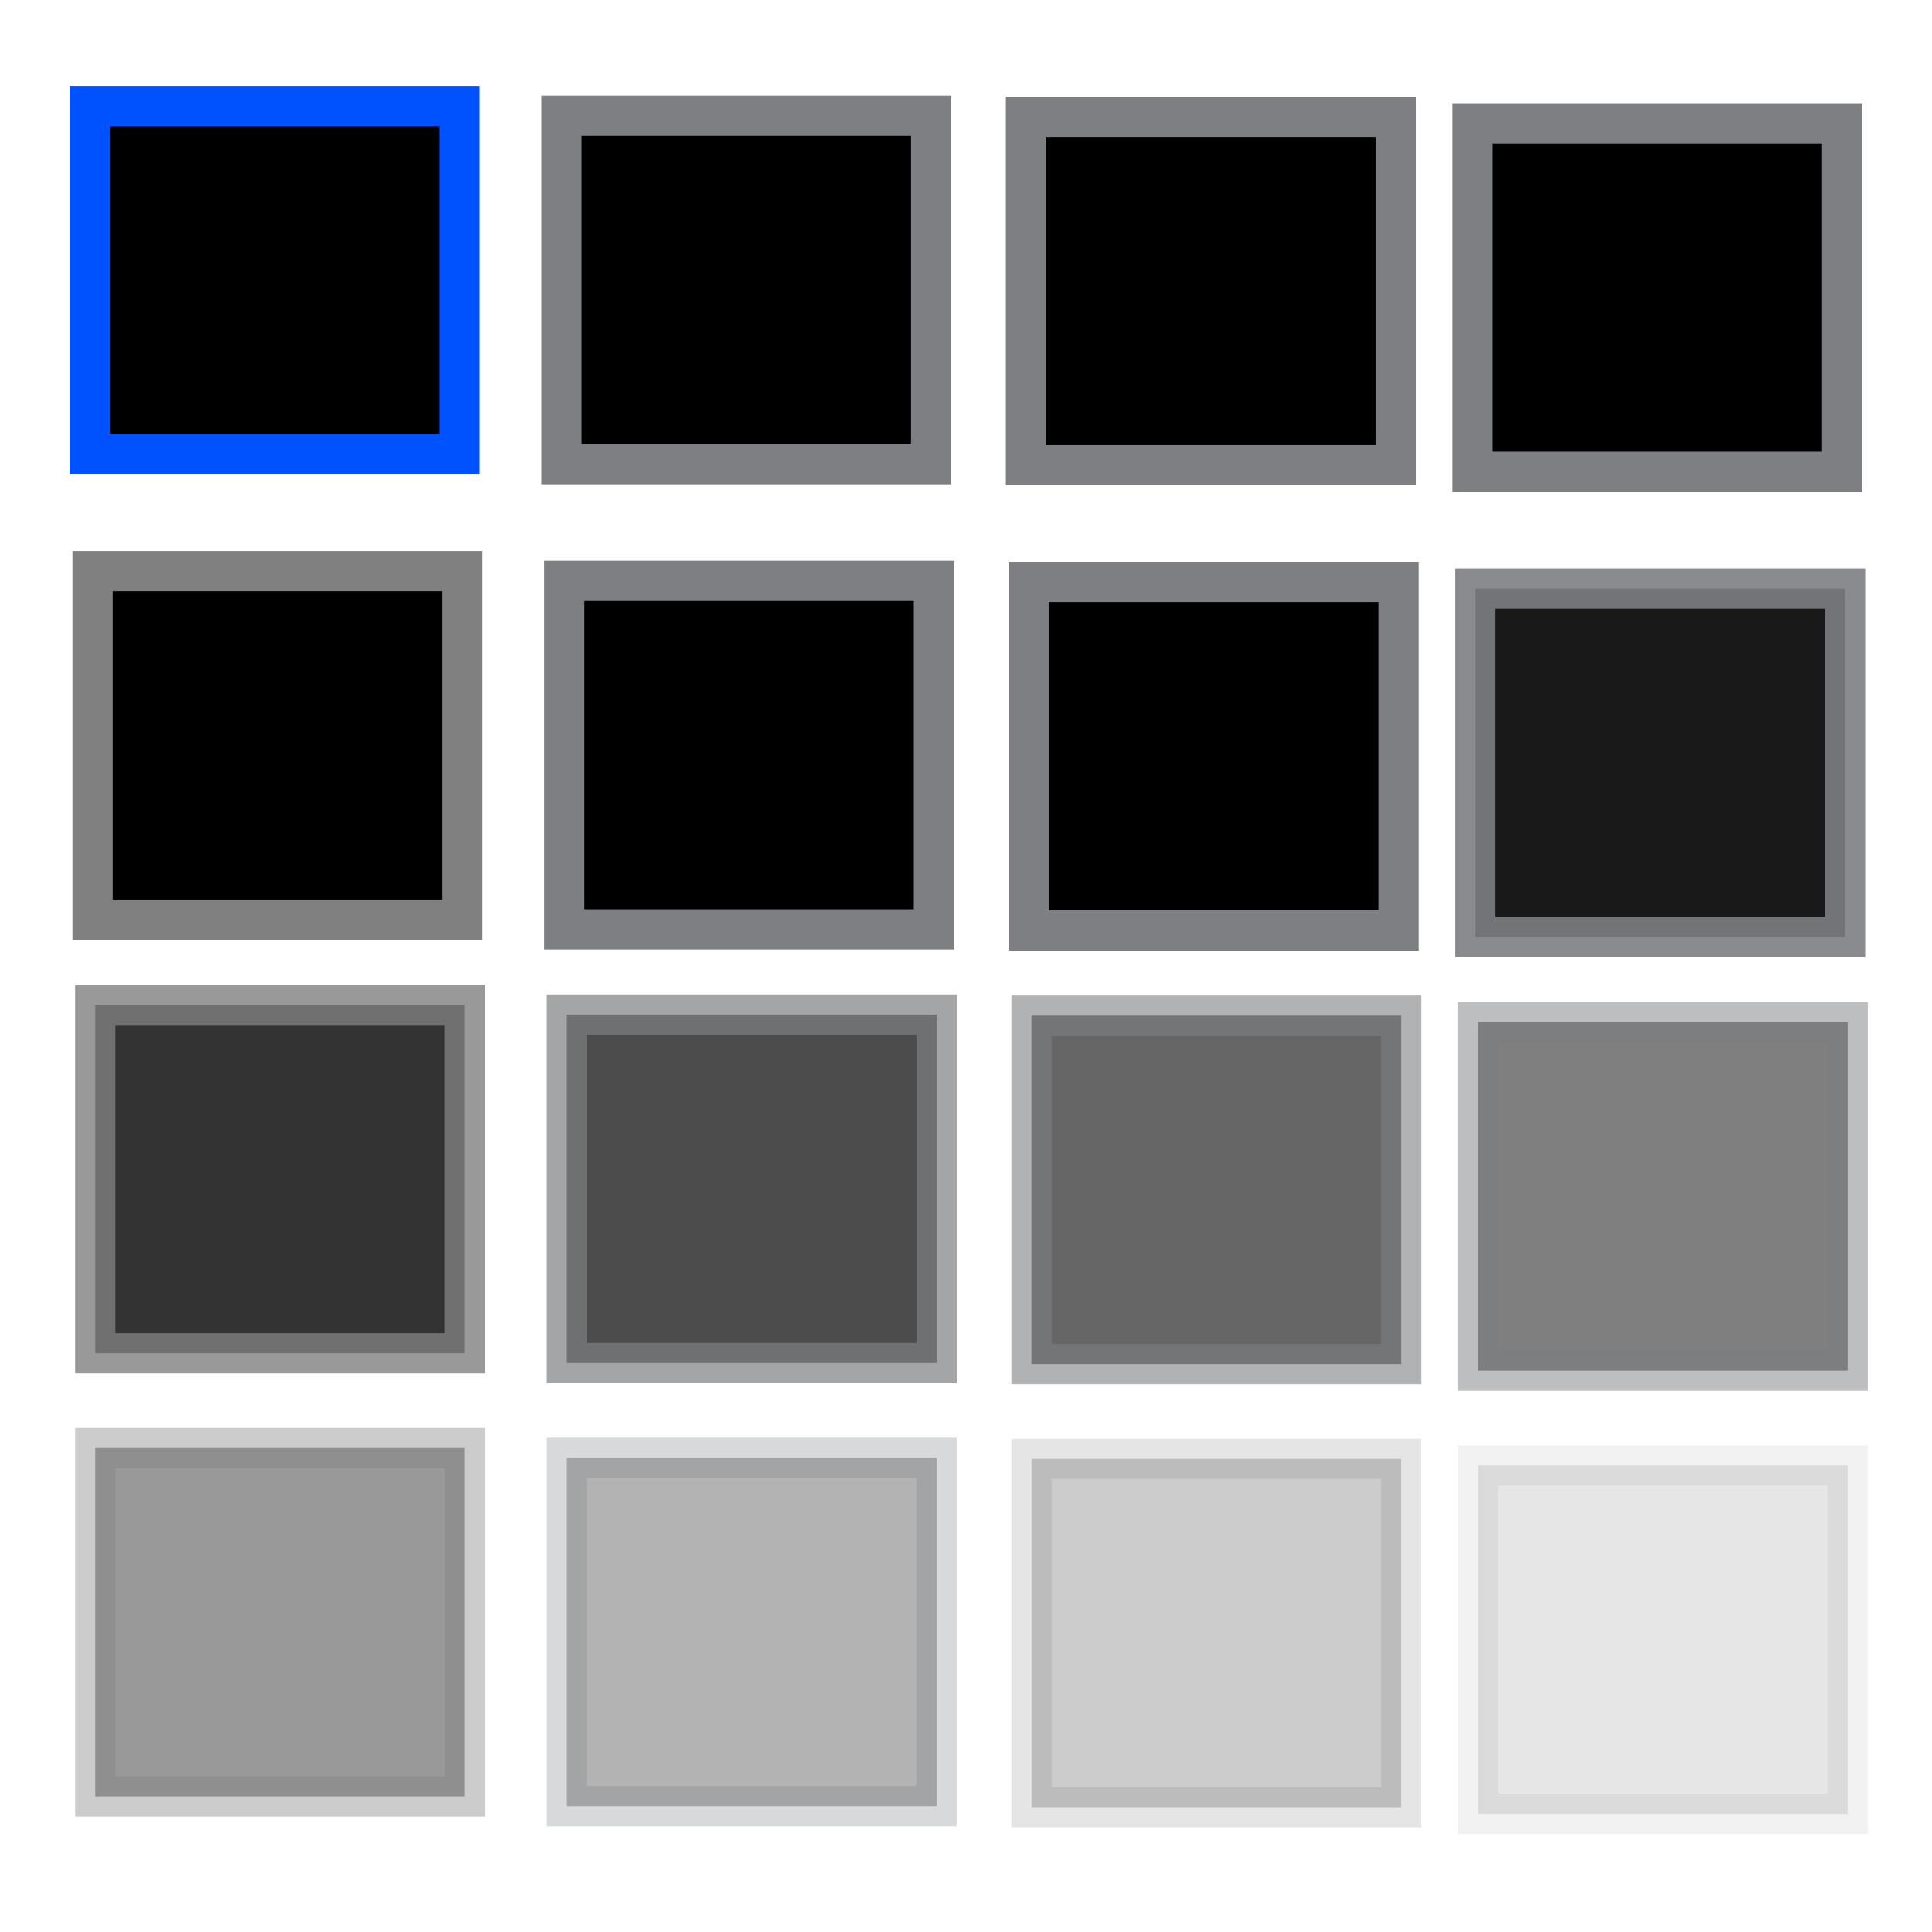 <?xml version="1.0" encoding="UTF-8" standalone="no"?>
<!-- Created with Inkscape (http://www.inkscape.org/) -->

<svg
   width="48.0px"
   height="48.0px"
   viewBox="0 0 48.0 48.0"
   version="1.1"
   id="SVGRoot"
   sodipodi:docname="icon.svg"
   inkscape:version="1.2.2 (732a01da63, 2022-12-09, custom)"
   xmlns:inkscape="http://www.inkscape.org/namespaces/inkscape"
   xmlns:sodipodi="http://sodipodi.sourceforge.net/DTD/sodipodi-0.dtd"
   xmlns="http://www.w3.org/2000/svg"
   xmlns:svg="http://www.w3.org/2000/svg">
  <sodipodi:namedview
     id="namedview147"
     pagecolor="#ffffff"
     bordercolor="#666666"
     borderopacity="1.0"
     inkscape:showpageshadow="2"
     inkscape:pageopacity="0.0"
     inkscape:pagecheckerboard="0"
     inkscape:deskcolor="#d1d1d1"
     inkscape:document-units="px"
     showgrid="true"
     inkscape:zoom="24.333333"
     inkscape:cx="24"
     inkscape:cy="33.719178"
     inkscape:window-width="1757"
     inkscape:window-height="1138"
     inkscape:window-x="0"
     inkscape:window-y="0"
     inkscape:window-maximized="1"
     inkscape:current-layer="layer1">
    <inkscape:grid
       type="xygrid"
       id="grid153" />
  </sodipodi:namedview>
  <defs
     id="defs142">
    <inkscape:perspective
       sodipodi:type="inkscape:persp3d"
       inkscape:vp_x="-14.125815 : -2.3300575 : 1"
       inkscape:vp_y="0 : 1000 : 0"
       inkscape:vp_z="62.571286 : -2.3300575 : 1"
       inkscape:persp3d-origin="24.222735 : -10.330057 : 1"
       id="perspective384" />
    <inkscape:perspective
       sodipodi:type="inkscape:persp3d"
       inkscape:vp_x="0 : 24 : 1"
       inkscape:vp_y="0 : 1000 : 0"
       inkscape:vp_z="48 : 24 : 1"
       inkscape:persp3d-origin="24 : 16 : 1"
       id="perspective218" />
  </defs>
  <g
     inkscape:label="Ebene 1"
     inkscape:groupmode="layer"
     id="layer1">
    <rect
       style="fill:#000000;stroke:#0051ff;stroke-width:1;stroke-dasharray:none;stroke-opacity:1"
       id="rect1316"
       width="9.185"
       height="8.657"
       x="2.229"
       y="2.633" />
    <rect
       style="fill:#000000;stroke:#7d7f82;stroke-width:1;stroke-dasharray:none;stroke-opacity:1"
       id="rect1316-3"
       width="9.185"
       height="8.657"
       x="13.949"
       y="2.875" />
    <rect
       style="fill:#000000;stroke:#7d7f82;stroke-width:1;stroke-dasharray:none;stroke-opacity:1"
       id="rect1316-3-6"
       width="9.185"
       height="8.657"
       x="25.49"
       y="2.901" />
    <rect
       style="fill:#000000;stroke:#7d7f82;stroke-width:1;stroke-dasharray:none;stroke-opacity:1"
       id="rect1316-3-6-5"
       width="9.185"
       height="8.657"
       x="36.584"
       y="3.065" />
    <rect
       style="fill:#000000;stroke:#808080;stroke-width:1;stroke-dasharray:none;stroke-opacity:1"
       id="rect1316-6"
       width="9.185"
       height="8.657"
       x="2.3"
       y="14.191" />
    <rect
       style="fill:#000000;stroke:#7d7f82;stroke-width:1;stroke-dasharray:none;stroke-opacity:1"
       id="rect1316-3-2"
       width="9.185"
       height="8.657"
       x="14.019"
       y="14.433" />
    <rect
       style="fill:#000000;stroke:#7d7f82;stroke-width:1;stroke-dasharray:none;stroke-opacity:1"
       id="rect1316-3-6-9"
       width="9.185"
       height="8.657"
       x="25.561"
       y="14.459" />
    <rect
       style="fill:#000000;stroke:#7d7f82;stroke-width:1;stroke-dasharray:none;stroke-opacity:0.9;fill-opacity:0.9"
       id="rect1316-3-6-5-1"
       width="9.185"
       height="8.657"
       x="36.655"
       y="14.623" />
    <rect
       style="fill:#000000;stroke:#808080;stroke-width:1;stroke-dasharray:none;stroke-opacity:0.8;fill-opacity:0.8"
       id="rect1316-6-3"
       width="9.185"
       height="8.657"
       x="2.366"
       y="24.965" />
    <rect
       style="fill:#000000;stroke:#7d7f82;stroke-width:1;stroke-dasharray:none;stroke-opacity:0.7;fill-opacity:0.7"
       id="rect1316-3-2-6"
       width="9.185"
       height="8.657"
       x="14.085"
       y="25.207" />
    <rect
       style="fill:#000000;stroke:#7d7f82;stroke-width:1;stroke-dasharray:none;stroke-opacity:0.6;fill-opacity:0.6"
       id="rect1316-3-6-9-0"
       width="9.185"
       height="8.657"
       x="25.627"
       y="25.233" />
    <rect
       style="fill:#000000;stroke:#7d7f82;stroke-width:1;stroke-dasharray:none;stroke-opacity:0.5;fill-opacity:0.5"
       id="rect1316-3-6-5-1-6"
       width="9.185"
       height="8.657"
       x="36.72"
       y="25.397" />
    <rect
       style="fill:#000000;stroke:#808080;stroke-width:1;stroke-dasharray:none;stroke-opacity:0.4;fill-opacity:0.4"
       id="rect1316-6-2"
       width="9.185"
       height="8.657"
       x="2.366"
       y="35.976" />
    <rect
       style="fill:#000000;stroke:#7d7f82;stroke-width:1;stroke-dasharray:none;stroke-opacity:0.3;fill-opacity:0.3"
       id="rect1316-3-2-61"
       width="9.185"
       height="8.657"
       x="14.085"
       y="36.218" />
    <rect
       style="fill:#000000;stroke:#7d7f82;stroke-width:1;stroke-dasharray:none;stroke-opacity:0.2;fill-opacity:0.2"
       id="rect1316-3-6-9-8"
       width="9.185"
       height="8.657"
       x="25.627"
       y="36.244" />
    <rect
       style="fill:#000000;stroke:#7d7f82;stroke-width:1;stroke-dasharray:none;stroke-opacity:0.1;fill-opacity:0.1"
       id="rect1316-3-6-5-1-7"
       width="9.185"
       height="8.657"
       x="36.72"
       y="36.408" />
  </g>
</svg>
